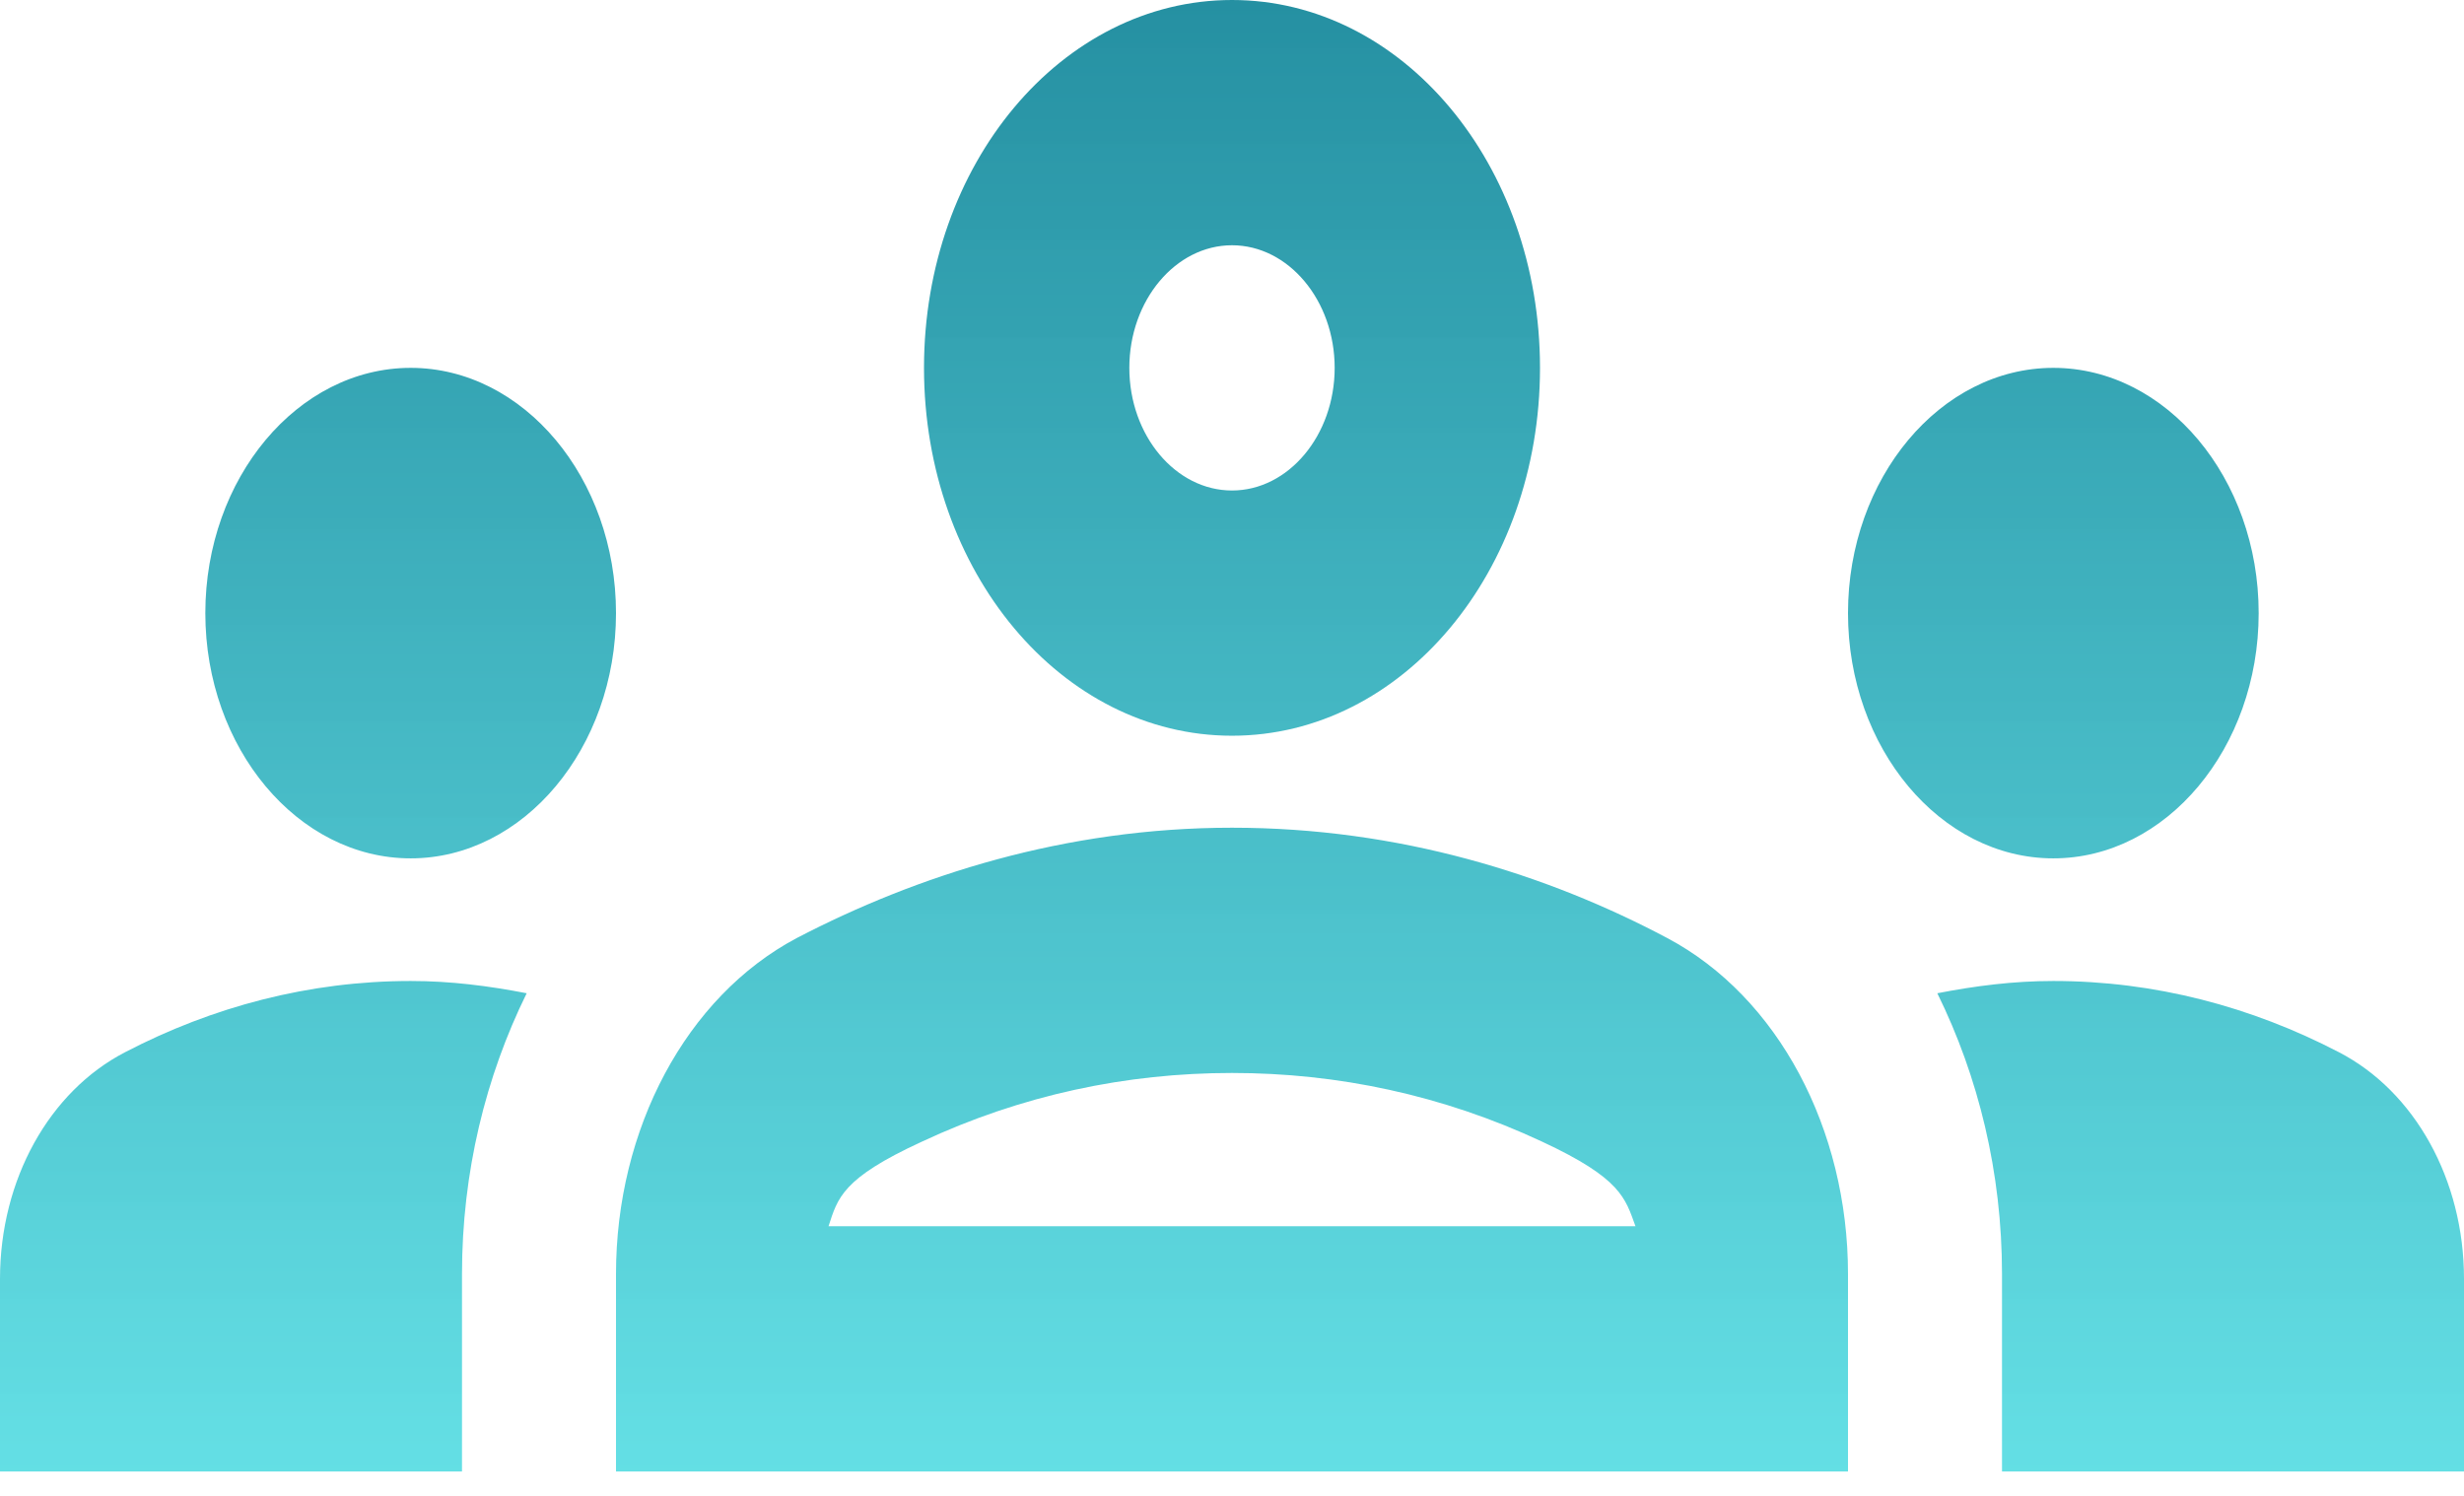 <svg width="84" height="51" viewBox="0 0 84 51" fill="none" xmlns="http://www.w3.org/2000/svg">
<path d="M14 29.265C17.85 29.265 21 25.503 21 20.904C21 16.305 17.85 12.542 14 12.542C10.15 12.542 7 16.305 7 20.904C7 25.503 10.15 29.265 14 29.265ZM17.955 33.864C16.66 33.613 15.365 33.446 14 33.446C10.535 33.446 7.245 34.324 4.27 35.871C1.68 37.209 0 40.219 0 43.605V50.169H15.75V43.438C15.75 39.968 16.555 36.707 17.955 33.864ZM70 29.265C73.85 29.265 77 25.503 77 20.904C77 16.305 73.85 12.542 70 12.542C66.15 12.542 63 16.305 63 20.904C63 25.503 66.15 29.265 70 29.265ZM84 43.605C84 40.219 82.32 37.209 79.73 35.871C76.755 34.324 73.465 33.446 70 33.446C68.635 33.446 67.34 33.613 66.045 33.864C67.445 36.707 68.25 39.968 68.25 43.438V50.169H84V43.605ZM56.84 31.983C52.745 29.809 47.705 28.22 42 28.22C36.295 28.22 31.255 29.851 27.16 31.983C23.38 33.989 21 38.505 21 43.438V50.169H63V43.438C63 38.505 60.62 33.989 56.84 31.983ZM28.245 41.808C28.56 40.846 28.7 40.177 31.43 38.923C34.825 37.334 38.395 36.582 42 36.582C45.605 36.582 49.175 37.334 52.57 38.923C55.265 40.177 55.405 40.846 55.755 41.808H28.245ZM42 8.362C43.925 8.362 45.5 10.243 45.5 12.542C45.5 14.842 43.925 16.723 42 16.723C40.075 16.723 38.5 14.842 38.5 12.542C38.5 10.243 40.075 8.362 42 8.362ZM42 0C36.19 0 31.5 5.602 31.5 12.542C31.5 19.482 36.19 25.084 42 25.084C47.81 25.084 52.5 19.482 52.5 12.542C52.5 5.602 47.81 0 42 0Z" fill="url(#paint0_linear)"/>
<defs>
<linearGradient id="paint0_linear" x1="42" y1="0" x2="42" y2="50.169" gradientUnits="userSpaceOnUse">
<stop stop-color="#2590A2"/>
<stop offset="1" stop-color="#5ADDE3" stop-opacity="0.94"/>
</linearGradient>
</defs>
</svg>
